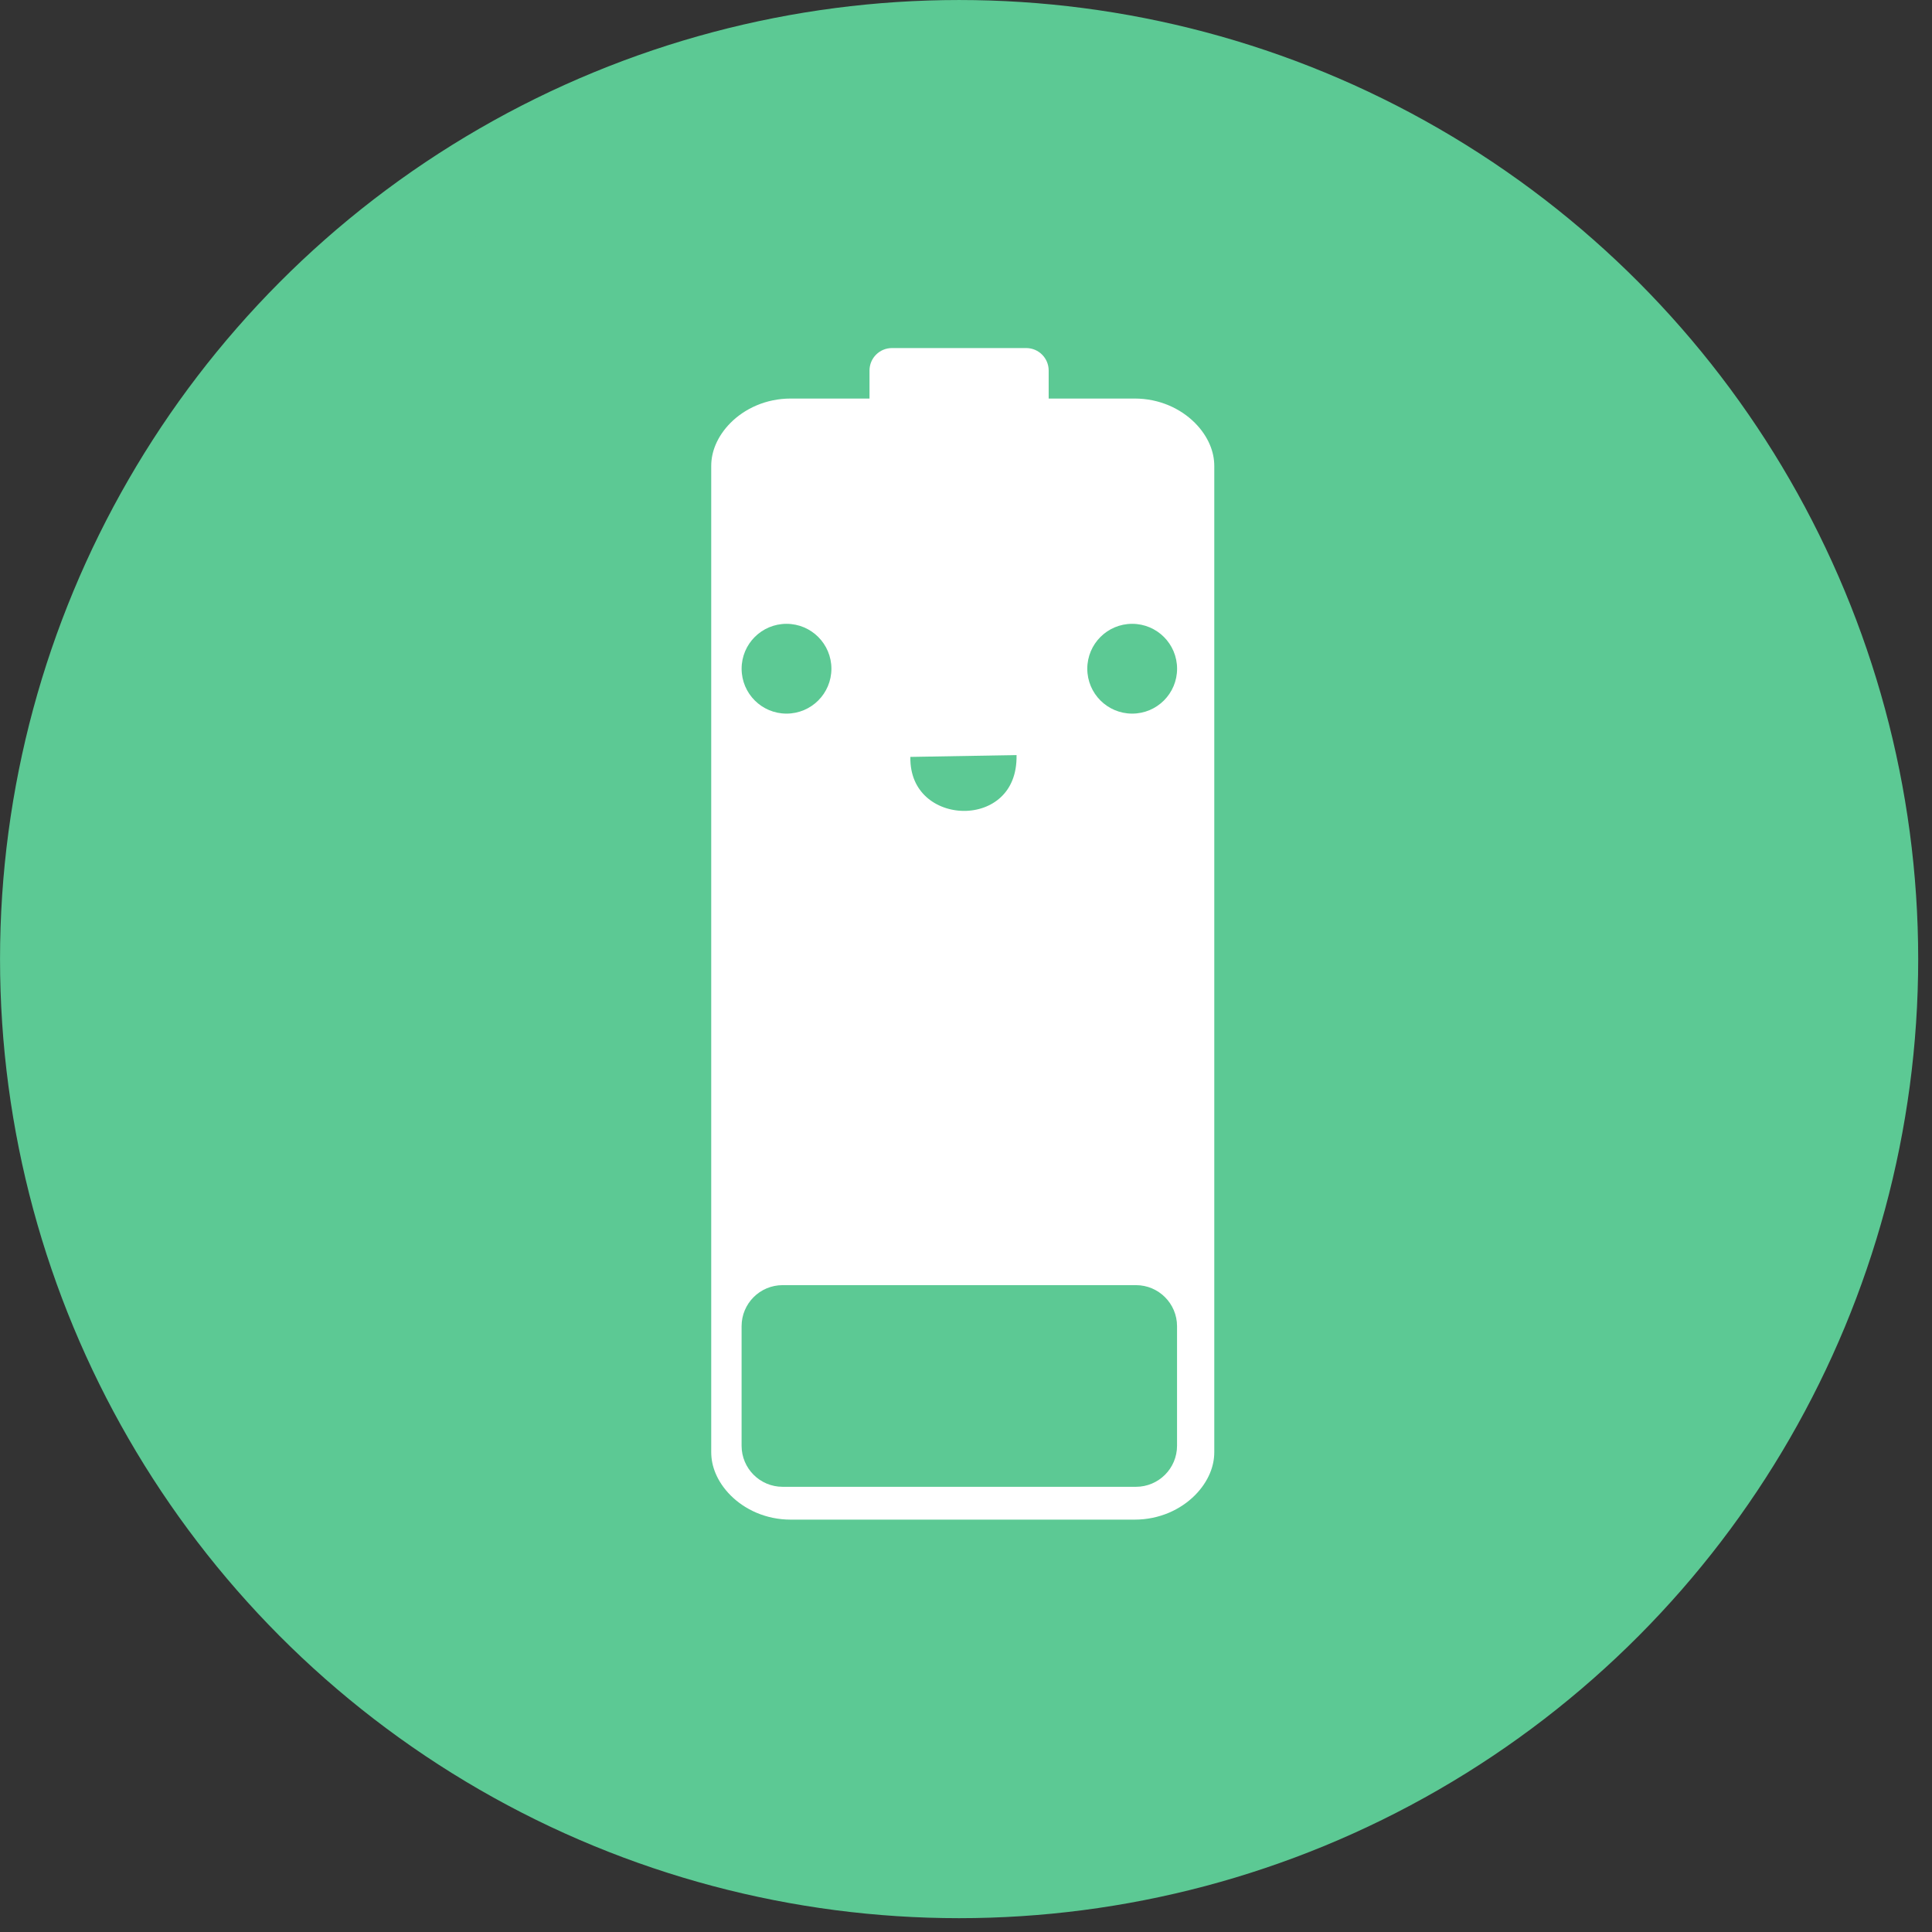 <?xml version="1.0" encoding="UTF-8" standalone="no"?>
<!DOCTYPE svg PUBLIC "-//W3C//DTD SVG 1.1//EN" "http://www.w3.org/Graphics/SVG/1.1/DTD/svg11.dtd">
<svg width="100%" height="100%" viewBox="0 0 129 129" version="1.1" xmlns="http://www.w3.org/2000/svg" xmlns:xlink="http://www.w3.org/1999/xlink" xml:space="preserve" style="fill-rule:evenodd;clip-rule:evenodd;stroke-linecap:round;stroke-linejoin:round;stroke-miterlimit:1.5;">
    <rect x="0" y="0" width="129" height="129" fill="#333333" stroke="none"/>
    <g transform="matrix(1,0,0,1,-1201.16,-433.407)">
        <circle cx="1265.2" cy="497.446" r="61.038" style="fill:rgb(92,201,148);stroke:rgb(92,201,148);stroke-width:6px;"/>
    </g>
    <g transform="matrix(0.762,0,0,1,-838.668,-275.172)">
        <path d="M1210.39,306.289C1210.39,301.939 1205.75,298.408 1200.04,298.408L1169.9,298.408C1164.19,298.408 1159.56,301.939 1159.56,306.289L1159.56,372.131C1159.56,376.481 1164.19,380.013 1169.9,380.013L1200.04,380.013C1205.75,380.013 1210.39,376.481 1210.39,372.131L1210.39,306.289Z" style="fill:white;stroke:rgb(92,201,148);stroke-width:6.75px;"/>
    </g>
    <g transform="matrix(0.572,0,0,0.165,-613.752,36.572)">
        <path d="M1210.39,315.017C1210.39,305.85 1208.24,298.408 1205.6,298.408L1164.35,298.408C1161.7,298.408 1159.56,305.85 1159.56,315.017L1159.56,363.403C1159.56,372.57 1161.7,380.013 1164.35,380.013L1205.6,380.013C1208.24,380.013 1210.39,372.57 1210.39,363.403L1210.39,315.017Z" style="fill:rgb(92,201,148);"/>
    </g>
    <g transform="matrix(0.929,0,0,0.929,2.277,1.246)">
        <circle cx="54.078" cy="46.722" r="3.227" style="fill:rgb(92,201,148);"/>
    </g>
    <g transform="matrix(0.929,0,0,0.929,25.358,1.246)">
        <circle cx="54.078" cy="46.722" r="3.227" style="fill:rgb(92,201,148);"/>
    </g>
    <g transform="matrix(1.63,0,0,1.719,-1708.14,-589.819)">
        <path d="M1084.85,372.524C1084.8,375.756 1090.03,375.909 1089.96,372.44" style="fill:rgb(92,201,148);stroke:white;stroke-width:0.76px;"/>
    </g>
    <g transform="matrix(1,0,0,1.365,-0.672,-11.184)">
        <path d="M70.692,26.317C70.692,25.711 70.02,25.219 69.193,25.219L60.227,25.219C59.4,25.219 58.729,25.711 58.729,26.317L58.729,28.513C58.729,29.119 59.4,29.611 60.227,29.611L69.193,29.611C70.02,29.611 70.692,29.119 70.692,28.513L70.692,26.317Z" style="fill:white;"/>
    </g>
</svg>
